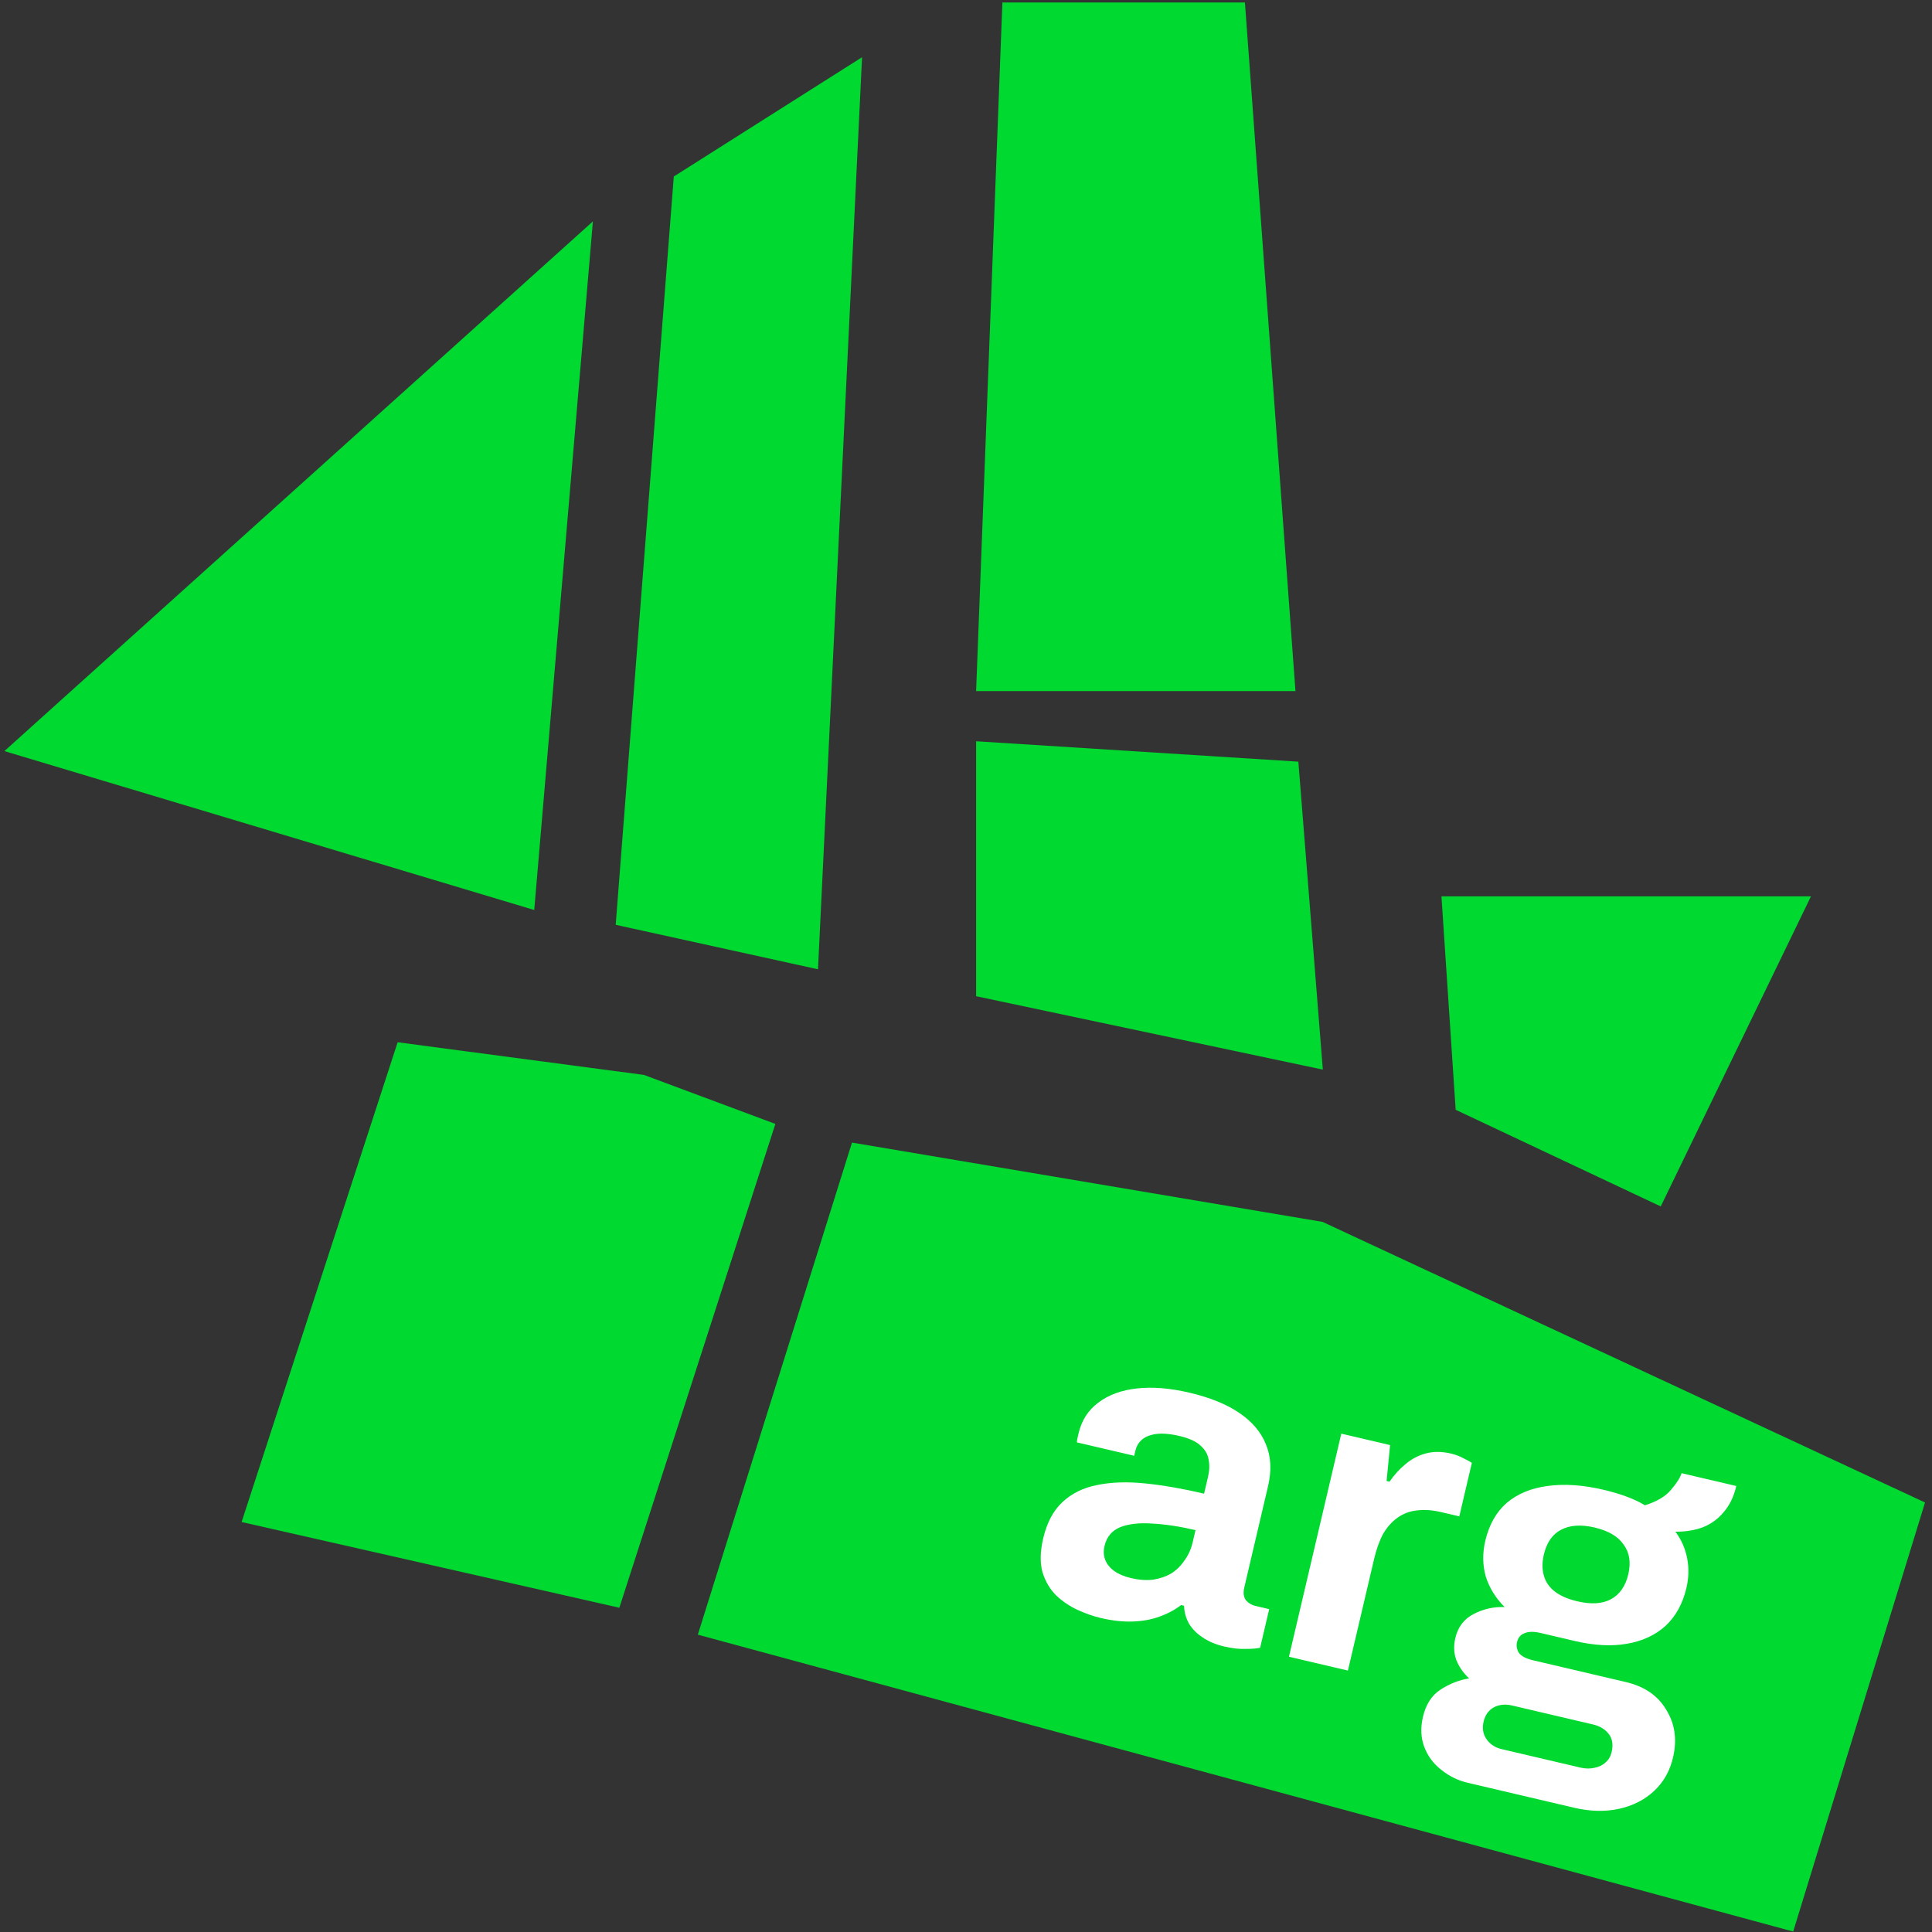<svg width="145" height="145" viewBox="0 0 145 145" fill="none" xmlns="http://www.w3.org/2000/svg">
<rect x="0" y="0" width="145" height="145" fill="#333333" stroke="none"/>
<g id="Arg">
<path id="Vector 13" d="M29.843 78.223L18.133 114.23L46.483 120.665L58.193 84.352L48.332 80.675L29.843 78.223Z" fill="#00D930"/>
<path id="Vector 14" d="M63.943 85.753L52.373 122.685L134.582 144.966L144.477 112.765L99.262 91.705L63.943 85.753Z" fill="#00D930"/>
<path id="Vector 19" d="M44.498 16.615L0.328 56.371L40.096 68.297L44.498 16.615Z" fill="#00D930"/>
<path id="Vector 29" d="M46.209 69.408L50.569 13.248L64.699 4.293L61.392 72.747L46.209 69.408Z" fill="#00D930"/>
<path id="Vector 30" d="M93.434 0.186H75.231L73.259 51.868H97.227L93.434 0.186Z" fill="#00D930"/>
<path id="Vector 31" d="M73.259 55.633V74.767L99.281 80.277L97.444 57.164L73.259 55.633Z" fill="#00D930"/>
<path id="Vector 32" d="M109.25 83.291L108.183 67.271H135.917L124.641 90.545L109.25 83.291Z" fill="#00D930"/>
<g id="arg">
<path d="M82.603 121.43C82.051 121.301 81.472 121.098 80.865 120.821C80.279 120.549 79.747 120.19 79.27 119.742C78.798 119.273 78.454 118.688 78.237 117.988C78.047 117.272 78.066 116.426 78.295 115.45C78.569 114.283 79.05 113.377 79.739 112.732C80.428 112.088 81.289 111.663 82.323 111.458C83.383 111.236 84.591 111.195 85.947 111.333C87.303 111.472 88.777 111.728 90.369 112.102L90.66 110.86C90.775 110.372 90.789 109.928 90.704 109.527C90.64 109.132 90.431 108.781 90.078 108.474C89.746 108.172 89.229 107.939 88.529 107.775C87.828 107.61 87.235 107.561 86.749 107.626C86.285 107.696 85.925 107.847 85.669 108.078C85.439 108.293 85.287 108.559 85.213 108.878L85.123 109.26L80.824 108.252C80.828 108.141 80.84 108.043 80.86 107.958C80.885 107.852 80.915 107.724 80.949 107.576C81.178 106.6 81.672 105.831 82.431 105.27C83.195 104.688 84.163 104.333 85.335 104.205C86.507 104.077 87.815 104.182 89.259 104.521C90.808 104.884 92.056 105.389 93.002 106.036C93.968 106.688 94.636 107.472 95.003 108.386C95.392 109.306 95.447 110.36 95.168 111.548L93.383 119.156C93.293 119.538 93.332 119.849 93.5 120.09C93.694 120.314 93.928 120.459 94.204 120.524L95.255 120.77L94.575 123.667C94.338 123.723 93.984 123.752 93.514 123.753C93.038 123.776 92.482 123.713 91.845 123.564C91.229 123.419 90.7 123.194 90.256 122.889C89.829 122.61 89.494 122.273 89.25 121.881C89.011 121.466 88.883 121.011 88.865 120.514L88.642 120.462C88.177 120.823 87.639 121.111 87.028 121.326C86.439 121.546 85.772 121.669 85.027 121.696C84.302 121.728 83.495 121.639 82.603 121.43ZM84.884 118.439C85.478 118.578 86.029 118.618 86.536 118.558C87.048 118.476 87.498 118.324 87.886 118.102C88.279 117.858 88.613 117.533 88.887 117.128C89.183 116.727 89.39 116.272 89.51 115.762L89.726 114.839C88.538 114.56 87.456 114.396 86.482 114.347C85.513 114.277 84.708 114.368 84.067 114.62C83.446 114.878 83.056 115.346 82.897 116.025C82.808 116.407 82.826 116.758 82.952 117.079C83.079 117.4 83.305 117.677 83.631 117.91C83.957 118.143 84.374 118.319 84.884 118.439Z" fill="white"/>
<path d="M96.738 124.342L100.667 107.599L104.329 108.457L104.066 111.15L104.289 111.202C104.631 110.7 105.024 110.266 105.468 109.9C105.917 109.513 106.429 109.241 107.003 109.085C107.578 108.928 108.204 108.93 108.884 109.089C109.245 109.174 109.564 109.293 109.841 109.448C110.123 109.581 110.331 109.697 110.465 109.795L109.524 113.806L108.154 113.485C107.496 113.331 106.89 113.289 106.336 113.361C105.808 113.416 105.329 113.595 104.9 113.897C104.47 114.2 104.106 114.607 103.807 115.119C103.529 115.635 103.303 116.265 103.128 117.008L101.164 125.379L96.738 124.342Z" fill="white"/>
<path d="M110.168 133.804C109.425 133.63 108.762 133.307 108.179 132.834C107.59 132.383 107.164 131.813 106.9 131.124C106.636 130.435 106.602 129.677 106.796 128.849C107.015 127.916 107.455 127.235 108.115 126.808C108.801 126.364 109.516 126.084 110.26 125.968C109.837 125.577 109.518 125.122 109.304 124.602C109.112 124.086 109.085 123.532 109.225 122.938C109.419 122.11 109.873 121.511 110.587 121.141C111.327 120.755 112.107 120.58 112.927 120.615C112.256 119.943 111.785 119.183 111.514 118.336C111.268 117.473 111.255 116.574 111.474 115.64C111.758 114.431 112.295 113.482 113.083 112.794C113.893 112.111 114.91 111.689 116.135 111.528C117.386 111.351 118.786 111.445 120.336 111.808C120.951 111.952 121.517 112.118 122.033 112.307C122.57 112.5 123.044 112.723 123.455 112.976C124.35 112.693 125 112.308 125.405 111.821C125.837 111.318 126.103 110.899 126.204 110.565L130.312 111.528C130.128 112.313 129.82 112.957 129.388 113.46C128.978 113.969 128.462 114.352 127.842 114.609C127.227 114.845 126.527 114.961 125.745 114.957C126.187 115.553 126.48 116.215 126.622 116.943C126.765 117.67 126.747 118.416 126.568 119.18C126.289 120.368 125.763 121.319 124.991 122.034C124.224 122.727 123.257 123.172 122.091 123.369C120.946 123.57 119.641 123.5 118.177 123.156L115.629 122.559C115.12 122.439 114.715 122.445 114.416 122.576C114.121 122.686 113.934 122.911 113.854 123.251C113.79 123.527 113.838 123.796 114.001 124.058C114.19 124.303 114.539 124.486 115.048 124.605L122.022 126.241C123.423 126.569 124.435 127.265 125.059 128.33C125.709 129.378 125.877 130.57 125.563 131.907C125.324 132.925 124.847 133.765 124.132 134.426C123.417 135.087 122.541 135.53 121.502 135.757C120.463 135.983 119.339 135.955 118.129 135.671L110.168 133.804ZM112.71 131.277L118.601 132.659C118.983 132.748 119.34 132.754 119.672 132.675C119.999 132.617 120.277 132.481 120.507 132.266C120.732 132.072 120.881 131.816 120.956 131.498C121.085 130.946 121.013 130.493 120.738 130.137C120.463 129.782 120.071 129.544 119.561 129.425L113.479 127.999C112.97 127.879 112.51 127.928 112.101 128.146C111.713 128.368 111.461 128.723 111.347 129.211C111.232 129.699 111.299 130.129 111.548 130.501C111.813 130.899 112.2 131.158 112.71 131.277ZM118.371 120.179C119.411 120.423 120.252 120.374 120.892 120.032C121.558 119.673 121.996 119.048 122.205 118.157C122.415 117.266 122.298 116.522 121.856 115.925C121.439 115.313 120.711 114.885 119.671 114.641C118.652 114.402 117.809 114.462 117.143 114.82C116.503 115.163 116.078 115.78 115.869 116.671C115.734 117.244 115.734 117.77 115.868 118.249C116.002 118.728 116.277 119.129 116.695 119.45C117.112 119.772 117.671 120.015 118.371 120.179Z" fill="white"/>
</g>
</g>
</svg>
